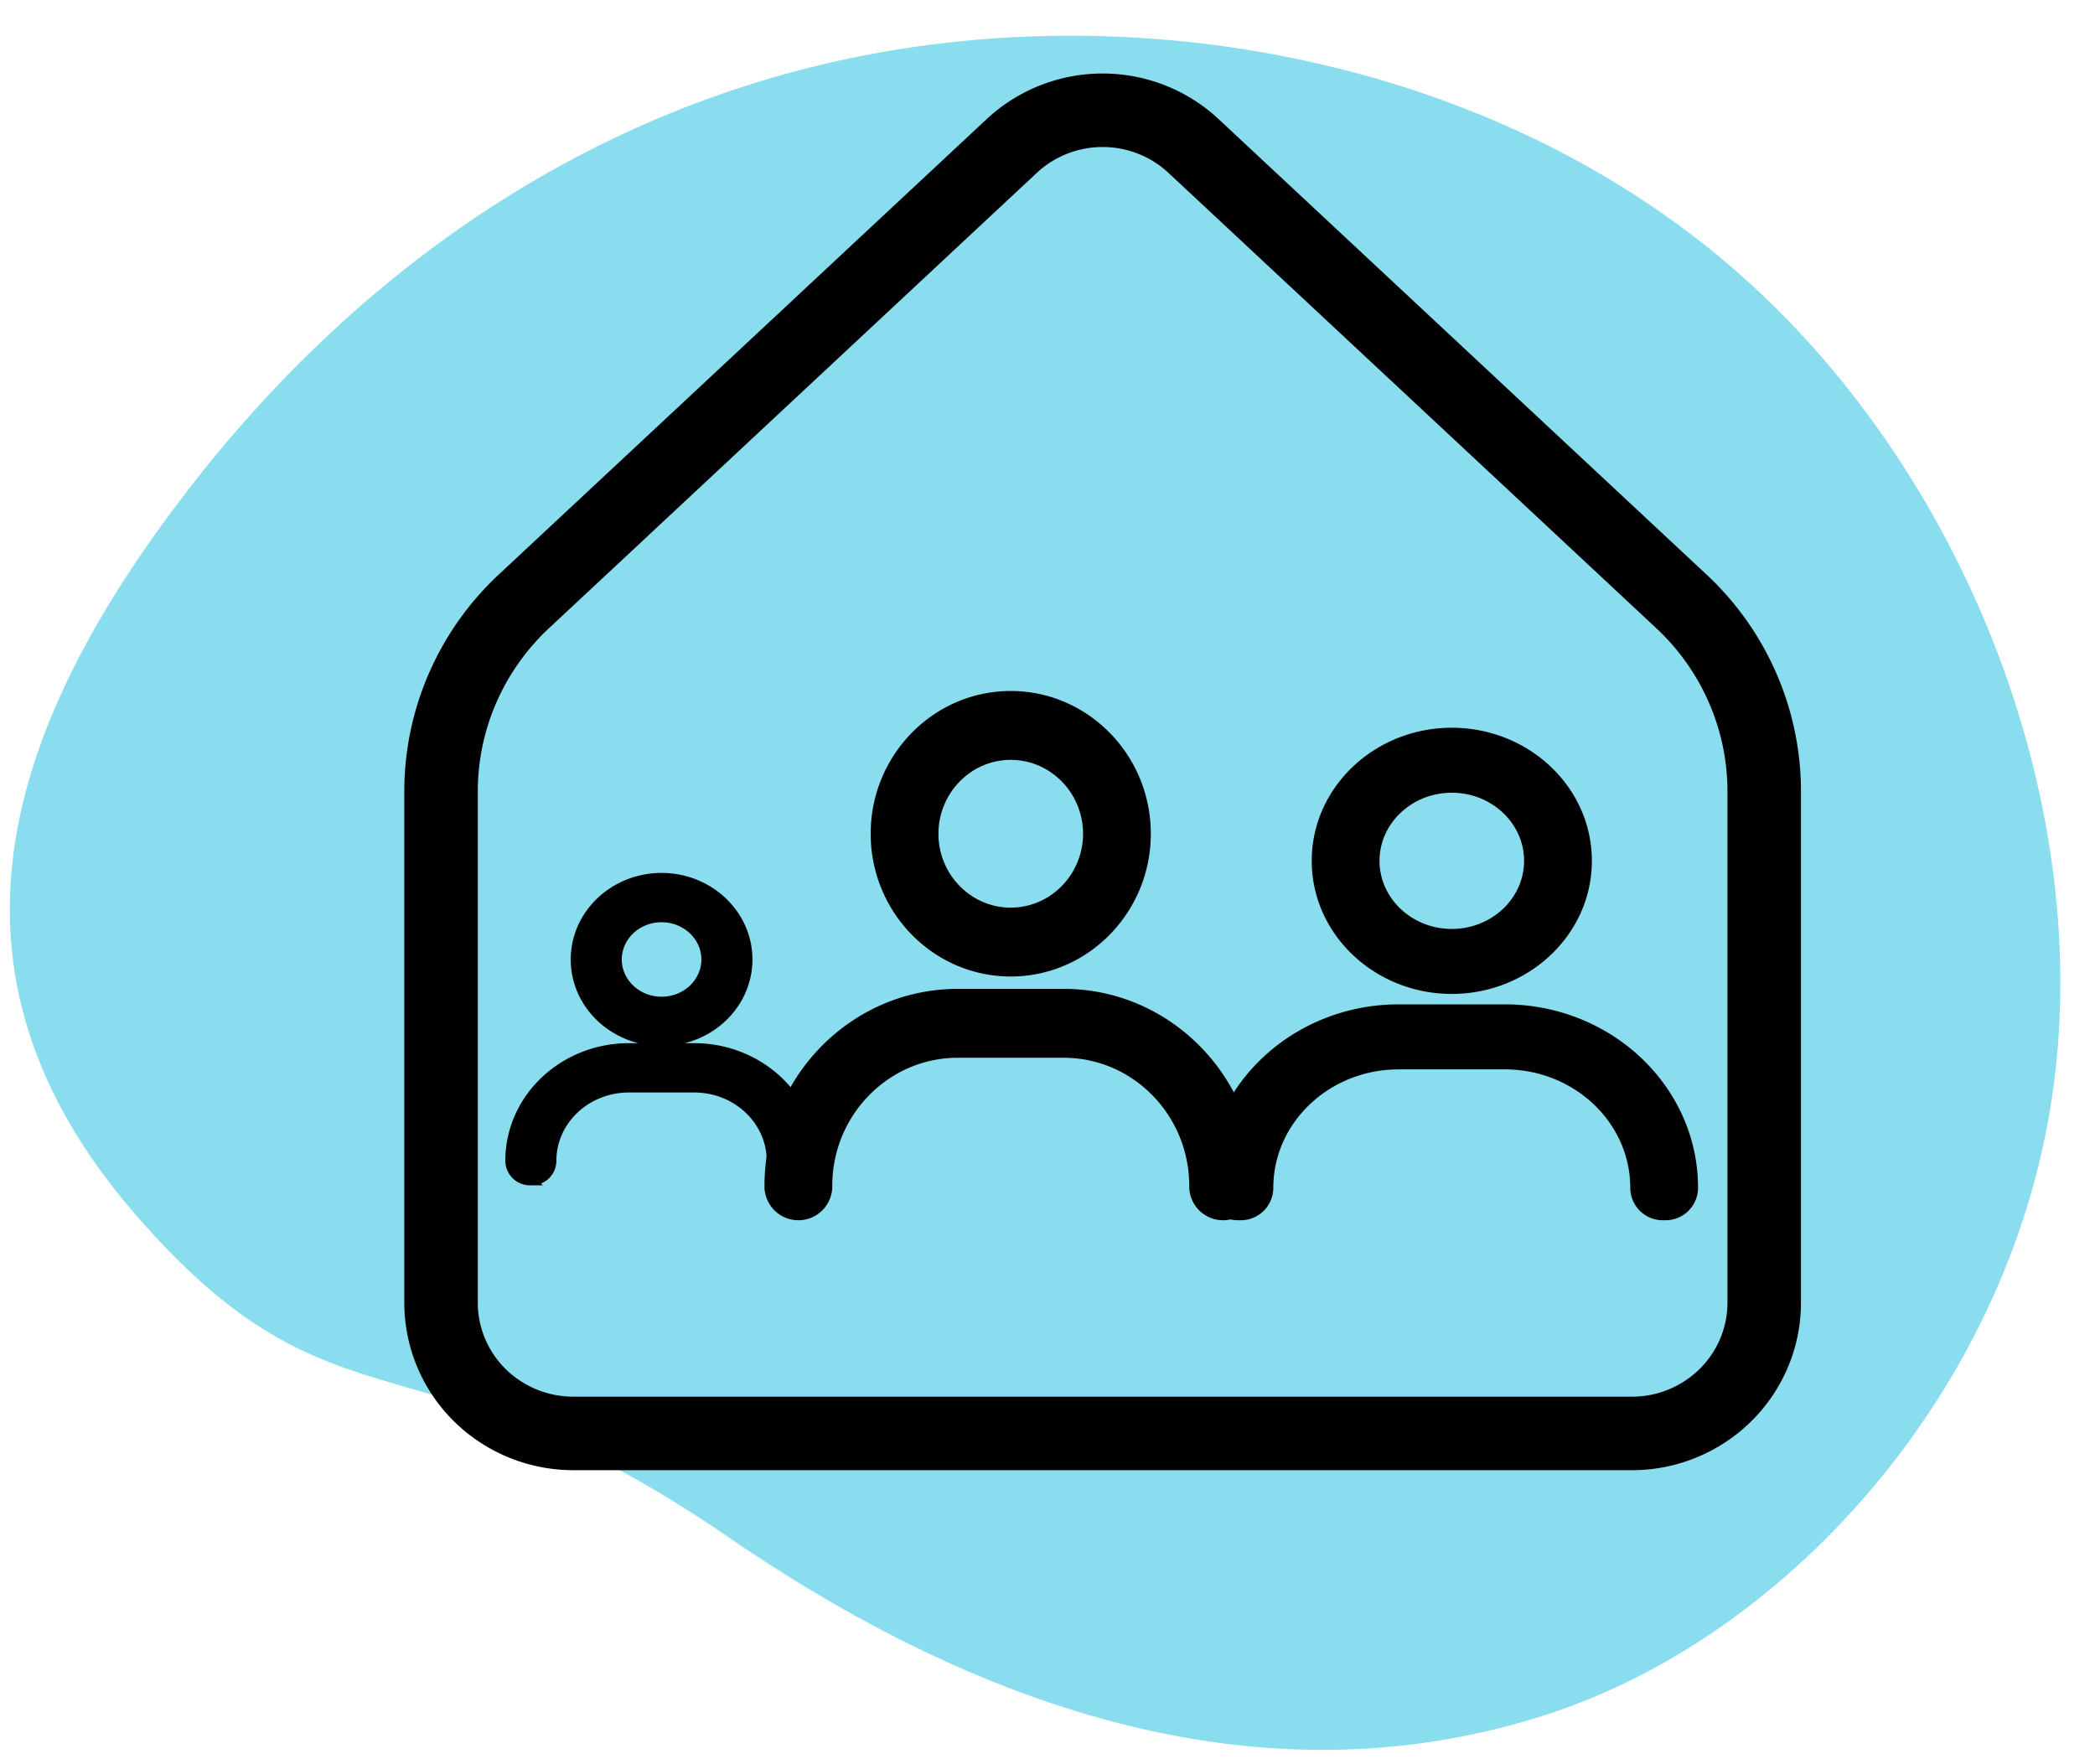<svg width="57" height="48" fill="none" xmlns="http://www.w3.org/2000/svg"><path d="M55.816 29.948c-1.2 7.826-7.037 14.432-13.515 16.628-6.487 2.186-14.037 1.045-22.504-4.768-8.466-5.813-10.637-2.436-16.13-8.786-5.494-6.35-3.789-12.798 1.262-19.448 5.05-6.65 11.835-11.042 19.668-12.256 7.834-1.215 16.718.749 22.86 6.253 6.15 5.514 9.568 14.542 8.359 22.377z" fill="#89DDEF"/><path d="M27.5 18.9c-2.048 0-3.711 1.7-3.711 3.784 0 2.085 1.663 3.784 3.711 3.784s3.711-1.699 3.711-3.784S29.548 18.9 27.5 18.9zm0 5.895c-1.137 0-2.067-.945-2.067-2.11 0-1.166.93-2.111 2.067-2.111s2.067.945 2.067 2.11c0 1.166-.93 2.11-2.067 2.11zm6.6 7.483v-.015c0-2.897-2.311-5.258-5.156-5.258h-2.888c-2.845 0-5.156 2.361-5.156 5.258v.015a.822.822 0 101.644 0v-.015c0-1.978 1.578-3.584 3.512-3.584h2.888c1.934 0 3.512 1.606 3.512 3.584v.015a.822.822 0 101.644 0z" fill="#000" stroke="#000" stroke-width=".2"/><path d="M39.5 19.9c-2.041 0-3.711 1.575-3.711 3.521 0 1.947 1.67 3.521 3.711 3.521s3.711-1.574 3.711-3.52c0-1.948-1.67-3.522-3.711-3.522zm0 5.474c-1.145 0-2.067-.881-2.067-1.953 0-1.071.922-1.953 2.067-1.953s2.067.882 2.067 1.953c0 1.072-.922 1.953-2.067 1.953zm6.6 6.942c0-2.7-2.318-4.89-5.156-4.89h-2.888c-2.838 0-5.156 2.19-5.156 4.89 0 .433.351.784.784.784h.076a.784.784 0 00.784-.784c0-1.826 1.57-3.321 3.512-3.321h2.888c1.941 0 3.512 1.495 3.512 3.32 0 .434.35.785.784.785h.076a.784.784 0 00.784-.784z" fill="#000" stroke="#000" stroke-width=".2"/><path d="M18 23.875c-1.288 0-2.347.994-2.347 2.23s1.06 2.23 2.347 2.23c1.288 0 2.347-.994 2.347-2.23s-1.06-2.23-2.347-2.23zm0 3.368c-.672 0-1.208-.517-1.208-1.138 0-.62.535-1.138 1.208-1.138.672 0 1.208.517 1.208 1.138 0 .621-.535 1.138-1.208 1.138zm4.125 4.336c0-1.7-1.458-3.072-3.236-3.072H17.11c-1.778 0-3.236 1.372-3.236 3.072 0 .302.245.546.546.546h.047a.546.546 0 00.546-.546c0-1.086.934-1.98 2.097-1.98h1.778c1.163 0 2.097.894 2.097 1.98 0 .302.245.546.546.546h.047a.546.546 0 00.546-.546z" fill="#000" stroke="#000" stroke-width=".25"/><path d="M48 21.53v13.914c0 .943-.38 1.848-1.054 2.514A3.623 3.623 0 0144.4 39H15.6c-.955 0-1.87-.375-2.546-1.041A3.534 3.534 0 0112 35.444V21.53c0-.968.2-1.925.588-2.815a7.111 7.111 0 011.667-2.355L27.527 3.972A3.624 3.624 0 0130 3c.92 0 1.805.348 2.473.972L45.745 16.36a7.111 7.111 0 011.667 2.355c.388.89.588 1.847.588 2.815z" stroke="#000" stroke-width="2" stroke-linecap="round" stroke-linejoin="round"/></svg>
